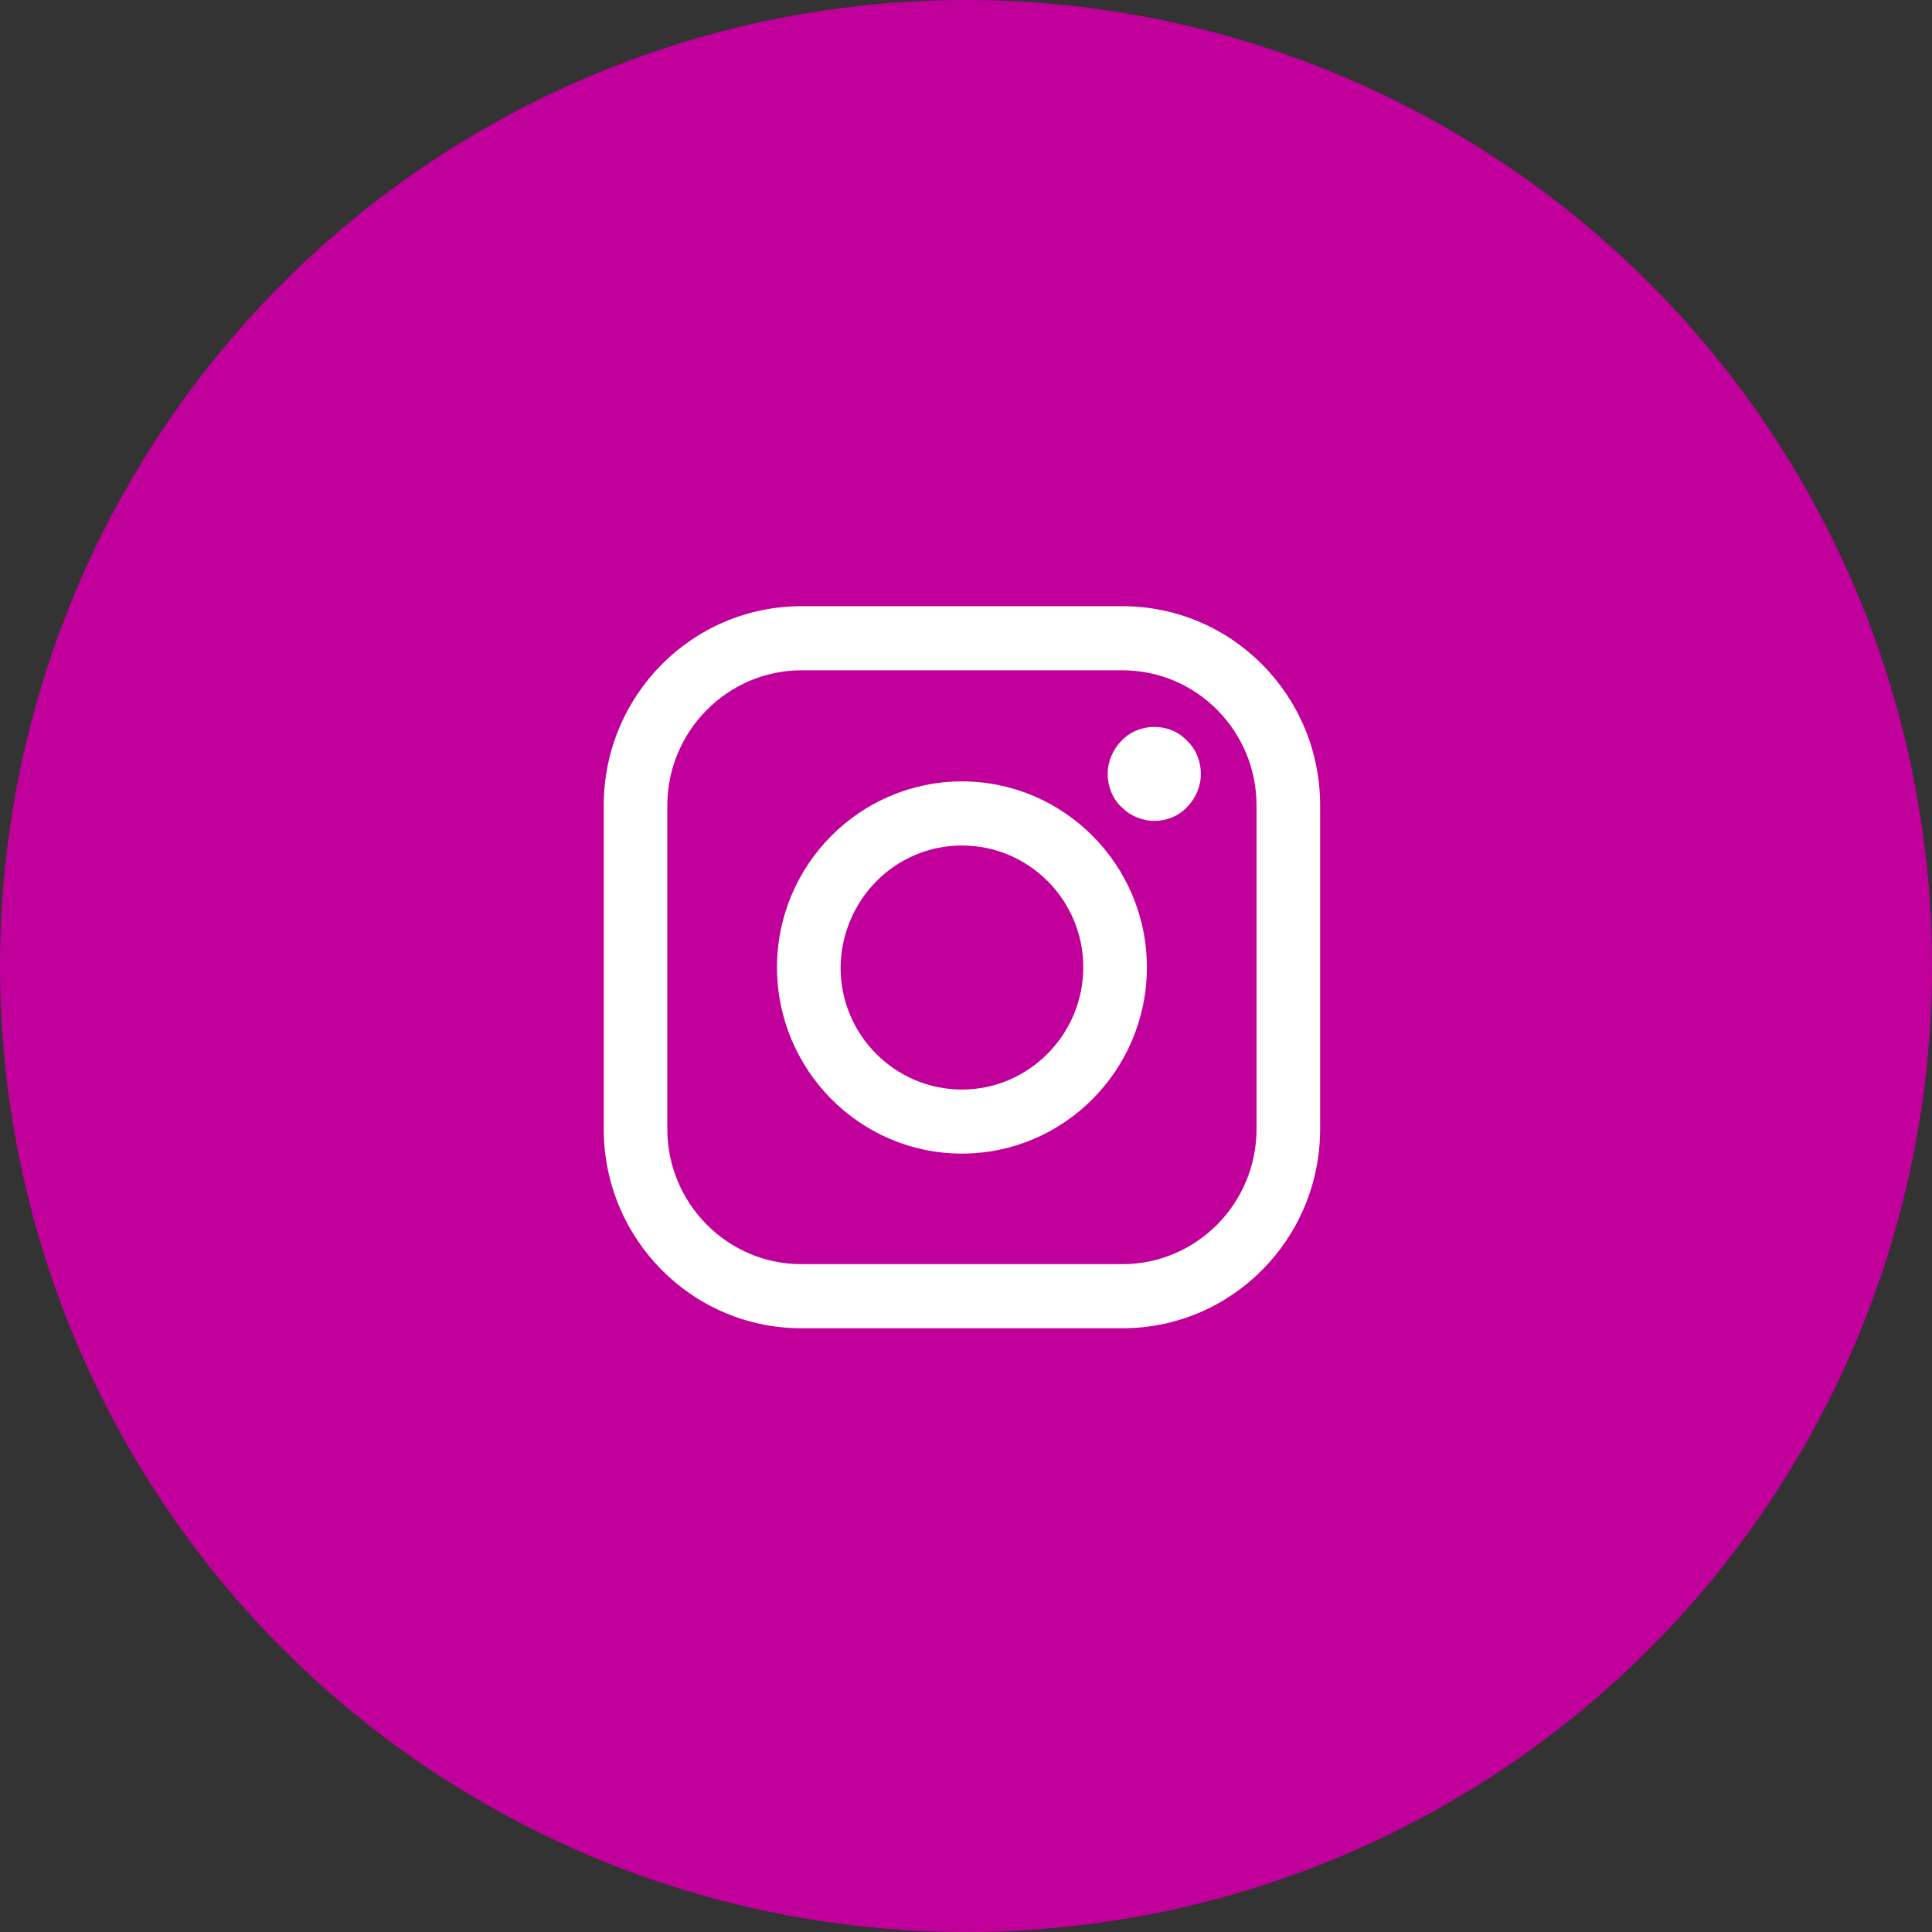 <svg width="40" height="40" viewBox="0 0 40 40" fill="none" xmlns="http://www.w3.org/2000/svg">
<rect x="0" y="0" width="40" height="40" fill="#333333" stroke="none"/>
<circle cx="20" cy="20" r="20" fill="#C1009B"/>
<path d="M23.24 12.551H16.592C14.332 12.551 12.5 14.397 12.5 16.675V23.375C12.5 25.653 14.332 27.5 16.592 27.5H23.24C25.5 27.5 27.332 25.653 27.332 23.375V16.675C27.332 14.397 25.5 12.551 23.24 12.551ZM26.015 23.375C26.015 24.923 24.765 26.173 23.24 26.173H16.592C15.056 26.173 13.816 24.912 13.816 23.375V16.675C13.816 15.138 15.067 13.878 16.592 13.878H23.24C24.776 13.878 26.015 15.138 26.015 16.675V23.375Z" fill="white"/>
<path d="M19.916 16.178C17.81 16.178 16.087 17.903 16.087 20.026C16.087 22.148 17.799 23.884 19.916 23.884C22.022 23.884 23.745 22.16 23.745 20.026C23.745 17.903 22.022 16.178 19.916 16.178ZM19.916 22.558C18.534 22.558 17.404 21.43 17.404 20.037C17.415 18.632 18.534 17.505 19.916 17.505C21.298 17.505 22.428 18.632 22.428 20.026C22.428 21.419 21.298 22.558 19.916 22.558Z" fill="white"/>
<path d="M23.898 15.05C23.646 15.05 23.393 15.15 23.218 15.338C23.042 15.515 22.933 15.769 22.933 16.023C22.933 16.278 23.031 16.532 23.218 16.709C23.393 16.886 23.646 16.996 23.898 16.996C24.15 16.996 24.403 16.897 24.578 16.709C24.754 16.532 24.863 16.278 24.863 16.023C24.863 15.769 24.765 15.515 24.578 15.338C24.403 15.15 24.161 15.05 23.898 15.05Z" fill="white"/>
</svg>
